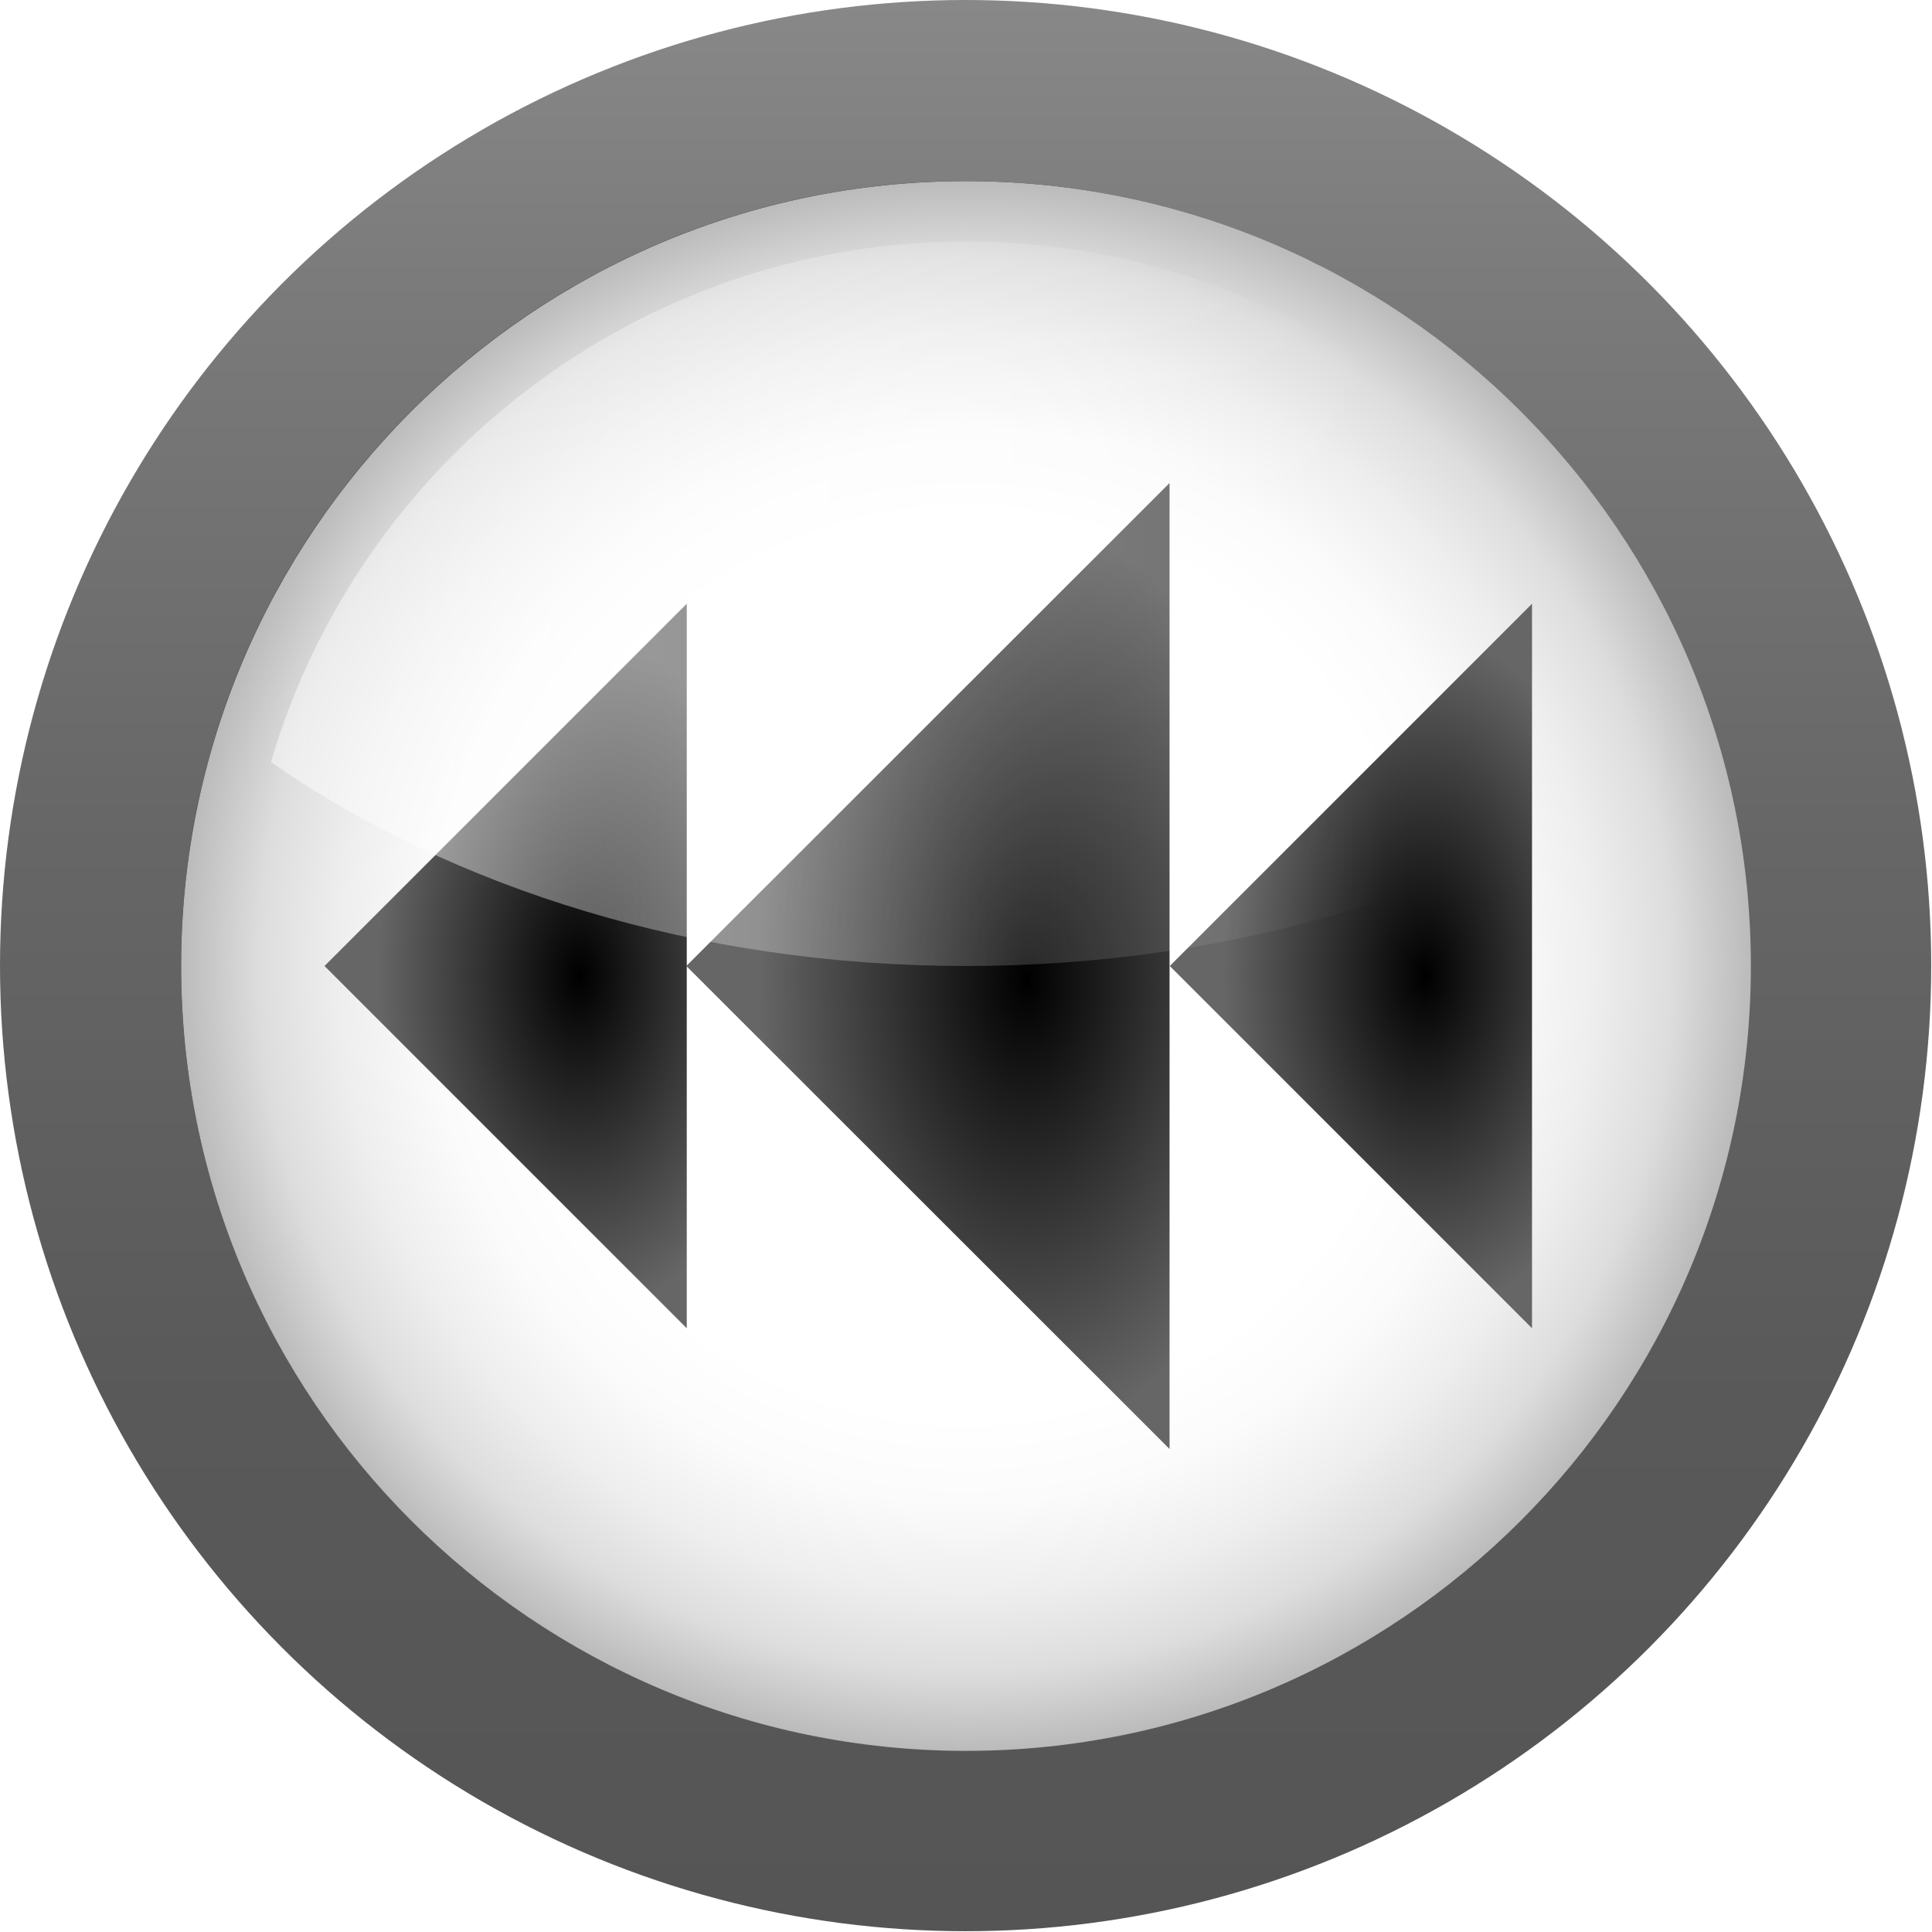 <?xml version="1.0" encoding="UTF-8" standalone="no"?>
<!-- Created with Inkscape (http://www.inkscape.org/) -->

<svg
   xmlns:dc="http://purl.org/dc/elements/1.1/"
   xmlns:cc="http://creativecommons.org/ns#"
   xmlns:rdf="http://www.w3.org/1999/02/22-rdf-syntax-ns#"
   xmlns:svg="http://www.w3.org/2000/svg"
   xmlns="http://www.w3.org/2000/svg"
   xmlns:xlink="http://www.w3.org/1999/xlink"
   xmlns:sodipodi="http://sodipodi.sourceforge.net/DTD/sodipodi-0.dtd"
   xmlns:inkscape="http://www.inkscape.org/namespaces/inkscape"
   width="128"
   height="128"
   id="svg3186"
   sodipodi:version="0.32"
   inkscape:version="0.48.1 "
   version="1.0"
   sodipodi:docname="player_rrew.svg"
   inkscape:output_extension="org.inkscape.output.svg.inkscape"
   sodipodi:modified="true"
   inkscape:export-filename="player_rrew.png"
   inkscape:export-xdpi="11.25"
   inkscape:export-ydpi="11.25">
  <defs
     id="defs3188">
    <radialGradient
       gradientUnits="userSpaceOnUse"
       gradientTransform="matrix(0.667,0,0,0.757,20.721,14.064)"
       r="40.029"
       cy="59.187"
       cx="53.198"
       id="radialGradient3163">
      <stop
         id="stop3165"
         style="stop-color:#000000;stop-opacity:1;"
         offset="0" />
      <stop
         id="stop3175"
         style="stop-color:#666666;stop-opacity:1;"
         offset="1" />
    </radialGradient>
    <linearGradient
       id="XMLID_9_"
       gradientUnits="userSpaceOnUse"
       x1="11.949"
       y1="34"
       x2="104.052"
       y2="34"
       gradientTransform="translate(559.143,-264.286)">
      <stop
         offset="0"
         style="stop-color:#FFFFFF"
         id="stop56" />
      <stop
         offset="0.8"
         style="stop-color:#ffffff;stop-opacity:0;"
         id="stop58" />
    </linearGradient>
    <radialGradient
       id="XMLID_8_"
       cx="53.198"
       cy="59.187"
       r="40.029"
       gradientTransform="matrix(0.667,0,0,0.757,20.721,14.064)"
       gradientUnits="userSpaceOnUse">
      <stop
         offset="0"
         style="stop-color:#323232"
         id="stop41" />
      <stop
         offset="0.208"
         style="stop-color:#363636"
         id="stop43" />
      <stop
         offset="0.428"
         style="stop-color:#434343"
         id="stop45" />
      <stop
         offset="0.653"
         style="stop-color:#585858"
         id="stop47" />
      <stop
         offset="0.88"
         style="stop-color:#757575"
         id="stop49" />
      <stop
         offset="1"
         style="stop-color:#888888"
         id="stop51" />
    </radialGradient>
    <radialGradient
       id="XMLID_7_"
       cx="58"
       cy="58"
       r="48"
       gradientUnits="userSpaceOnUse"
       gradientTransform="translate(559.143,-264.286)">
      <stop
         offset="0"
         style="stop-color:#FFFFFF"
         id="stop26" />
      <stop
         offset="0.574"
         style="stop-color:#FFFFFF"
         id="stop28" />
      <stop
         offset="0.684"
         style="stop-color:#FBFBFB"
         id="stop30" />
      <stop
         offset="0.8"
         style="stop-color:#EEEEEE"
         id="stop32" />
      <stop
         offset="0.9"
         style="stop-color:#DDDDDD"
         id="stop34" />
      <stop
         offset="1"
         style="stop-color:#BBBBBB"
         id="stop36" />
    </radialGradient>
    <filter
       id="AI_Sfocatura_4">
      <feGaussianBlur
         stdDeviation="4"
         id="feGaussianBlur6" />
    </filter>
    <linearGradient
       id="XMLID_6_"
       gradientUnits="userSpaceOnUse"
       x1="58.001"
       y1="116"
       x2="58.001"
       y2="4.882812e-04">
      <stop
         offset="0"
         style="stop-color:#555555"
         id="stop9" />
      <stop
         offset="0.274"
         style="stop-color:#595959"
         id="stop11" />
      <stop
         offset="0.562"
         style="stop-color:#666666"
         id="stop13" />
      <stop
         offset="0.856"
         style="stop-color:#7B7B7B"
         id="stop15" />
      <stop
         offset="1"
         style="stop-color:#888888"
         id="stop17" />
    </linearGradient>
    <linearGradient
       inkscape:collect="always"
       xlink:href="#XMLID_9_"
       id="linearGradient3242"
       gradientUnits="userSpaceOnUse"
       gradientTransform="translate(6,6)"
       x1="11.949"
       y1="34"
       x2="104.052"
       y2="34" />
    <radialGradient
       inkscape:collect="always"
       xlink:href="#XMLID_7_"
       id="radialGradient3246"
       gradientUnits="userSpaceOnUse"
       gradientTransform="matrix(1.083,0,0,1.083,1.167,1.167)"
       cx="58"
       cy="58"
       r="48" />
    <linearGradient
       inkscape:collect="always"
       xlink:href="#XMLID_6_"
       id="linearGradient3251"
       gradientUnits="userSpaceOnUse"
       x1="58.001"
       y1="116"
       x2="58.001"
       y2="4.882812e-04" />
    <radialGradient
       inkscape:collect="always"
       xlink:href="#radialGradient3163"
       id="radialGradient3253"
       gradientUnits="userSpaceOnUse"
       gradientTransform="matrix(0.667,0,0,0.757,20.721,14.064)"
       cx="53.198"
       cy="59.187"
       r="40.029" />
    <radialGradient
       inkscape:collect="always"
       xlink:href="#radialGradient3163"
       id="radialGradient2197"
       gradientUnits="userSpaceOnUse"
       gradientTransform="matrix(0.667,0,0,0.757,20.721,14.064)"
       cx="53.198"
       cy="59.187"
       r="40.029" />
    <radialGradient
       inkscape:collect="always"
       xlink:href="#radialGradient3163-7"
       id="radialGradient2197-1"
       gradientUnits="userSpaceOnUse"
       gradientTransform="matrix(0.667,0,0,0.757,20.721,14.064)"
       cx="53.198"
       cy="59.187"
       r="40.029" />
    <radialGradient
       gradientUnits="userSpaceOnUse"
       gradientTransform="matrix(0.667,0,0,0.757,20.721,14.064)"
       r="40.029"
       cy="59.187"
       cx="53.198"
       id="radialGradient3163-7">
      <stop
         id="stop3165-4"
         style="stop-color:#000000;stop-opacity:1;"
         offset="0" />
      <stop
         id="stop3175-0"
         style="stop-color:#666666;stop-opacity:1;"
         offset="1" />
    </radialGradient>
    <radialGradient
       r="40.029"
       cy="59.187"
       cx="53.198"
       gradientTransform="matrix(0.667,0,0,0.757,20.721,14.064)"
       gradientUnits="userSpaceOnUse"
       id="radialGradient3037"
       xlink:href="#radialGradient3163-7"
       inkscape:collect="always" />
    <radialGradient
       inkscape:collect="always"
       xlink:href="#radialGradient3163"
       id="radialGradient3058"
       gradientUnits="userSpaceOnUse"
       gradientTransform="matrix(0.667,0,0,0.757,20.721,14.064)"
       cx="53.198"
       cy="59.187"
       r="40.029" />
  </defs>
  <sodipodi:namedview
     id="base"
     pagecolor="#ffffff"
     bordercolor="#666666"
     borderopacity="1.0"
     gridtolerance="10000"
     guidetolerance="10"
     objecttolerance="10"
     inkscape:pageopacity="0.0"
     inkscape:pageshadow="2"
     inkscape:zoom="2"
     inkscape:cx="139.72532"
     inkscape:cy="7.9666889"
     inkscape:document-units="px"
     inkscape:current-layer="layer1"
     width="128px"
     height="128px"
     showgrid="true"
     inkscape:window-width="1680"
     inkscape:window-height="988"
     inkscape:window-x="1272"
     inkscape:window-y="-8"
     inkscape:window-maximized="1">
    <inkscape:grid
       id="GridFromPre046Settings"
       type="xygrid"
       originx="0px"
       originy="0px"
       spacingx="8px"
       spacingy="8px"
       color="#0000ff"
       empcolor="#0000ff"
       opacity="0.2"
       empopacity="0.4"
       empspacing="5" />
  </sodipodi:namedview>
  <g
     inkscape:label="Layer 1"
     inkscape:groupmode="layer"
     id="layer1">
    <circle
       cx="58"
       cy="58"
       r="58"
       id="circle19"
       style="fill:url(#linearGradient3251)"
       sodipodi:cx="58"
       sodipodi:cy="58"
       sodipodi:rx="58"
       sodipodi:ry="58"
       transform="matrix(1.103,0,0,1.103,0,-2.8e-6)" />
    <g
       id="g21"
       transform="matrix(1.083,0,0,1.083,1.167,1.167)"
       style="filter:url(#AI_Sfocatura_4);opacity:0.8">
      <path
         d="M 10,58 C 10,84.467 31.533,106 58,106 C 84.467,106 106,84.467 106,58 C 106,31.533 84.467,10 58,10 C 31.533,10 10,31.533 10,58 z "
         id="path23" />
    </g>
    <path
       d="M 12,64 C 12,92.673 35.327,116 64,116 C 92.673,116 116,92.673 116,64 C 116,35.327 92.673,12 64,12 C 35.327,12 12,35.327 12,64 z "
       id="path38"
       style="fill:url(#radialGradient3246)" />
    <polygon
       transform="matrix(-0.667,0,0,1,105.5,6)"
       style="fill:url(#radialGradient2197);fill-opacity:1"
       id="polygon2195"
       points="42,26 90,58 42,90 42,26 " />
    <polygon
       points="42,26 90,58 42,90 42,26 "
       id="polygon53"
       style="fill:url(#radialGradient3253);fill-opacity:1"
       transform="matrix(-0.5,0,0,0.75,122.5,20.5)" />
    <polygon
       points="42,26 90,58 42,90 42,26 "
       id="polygon3056"
       style="fill:url(#radialGradient3058);fill-opacity:1"
       transform="matrix(-0.5,0,0,0.75,66.5,20.5)" />
    <path
       d="M 64,64 C 81.789,64 97.967,58.87 110.052,50.491 104.2,30.582 85.776,16 64,16 42.223,16 23.799,30.583 17.949,50.491 30.032,58.87 46.21,64 64,64 z"
       id="path60"
       style="opacity:0.5;fill:url(#linearGradient3242)"
       inkscape:connector-curvature="0" />
  </g>
</svg>
